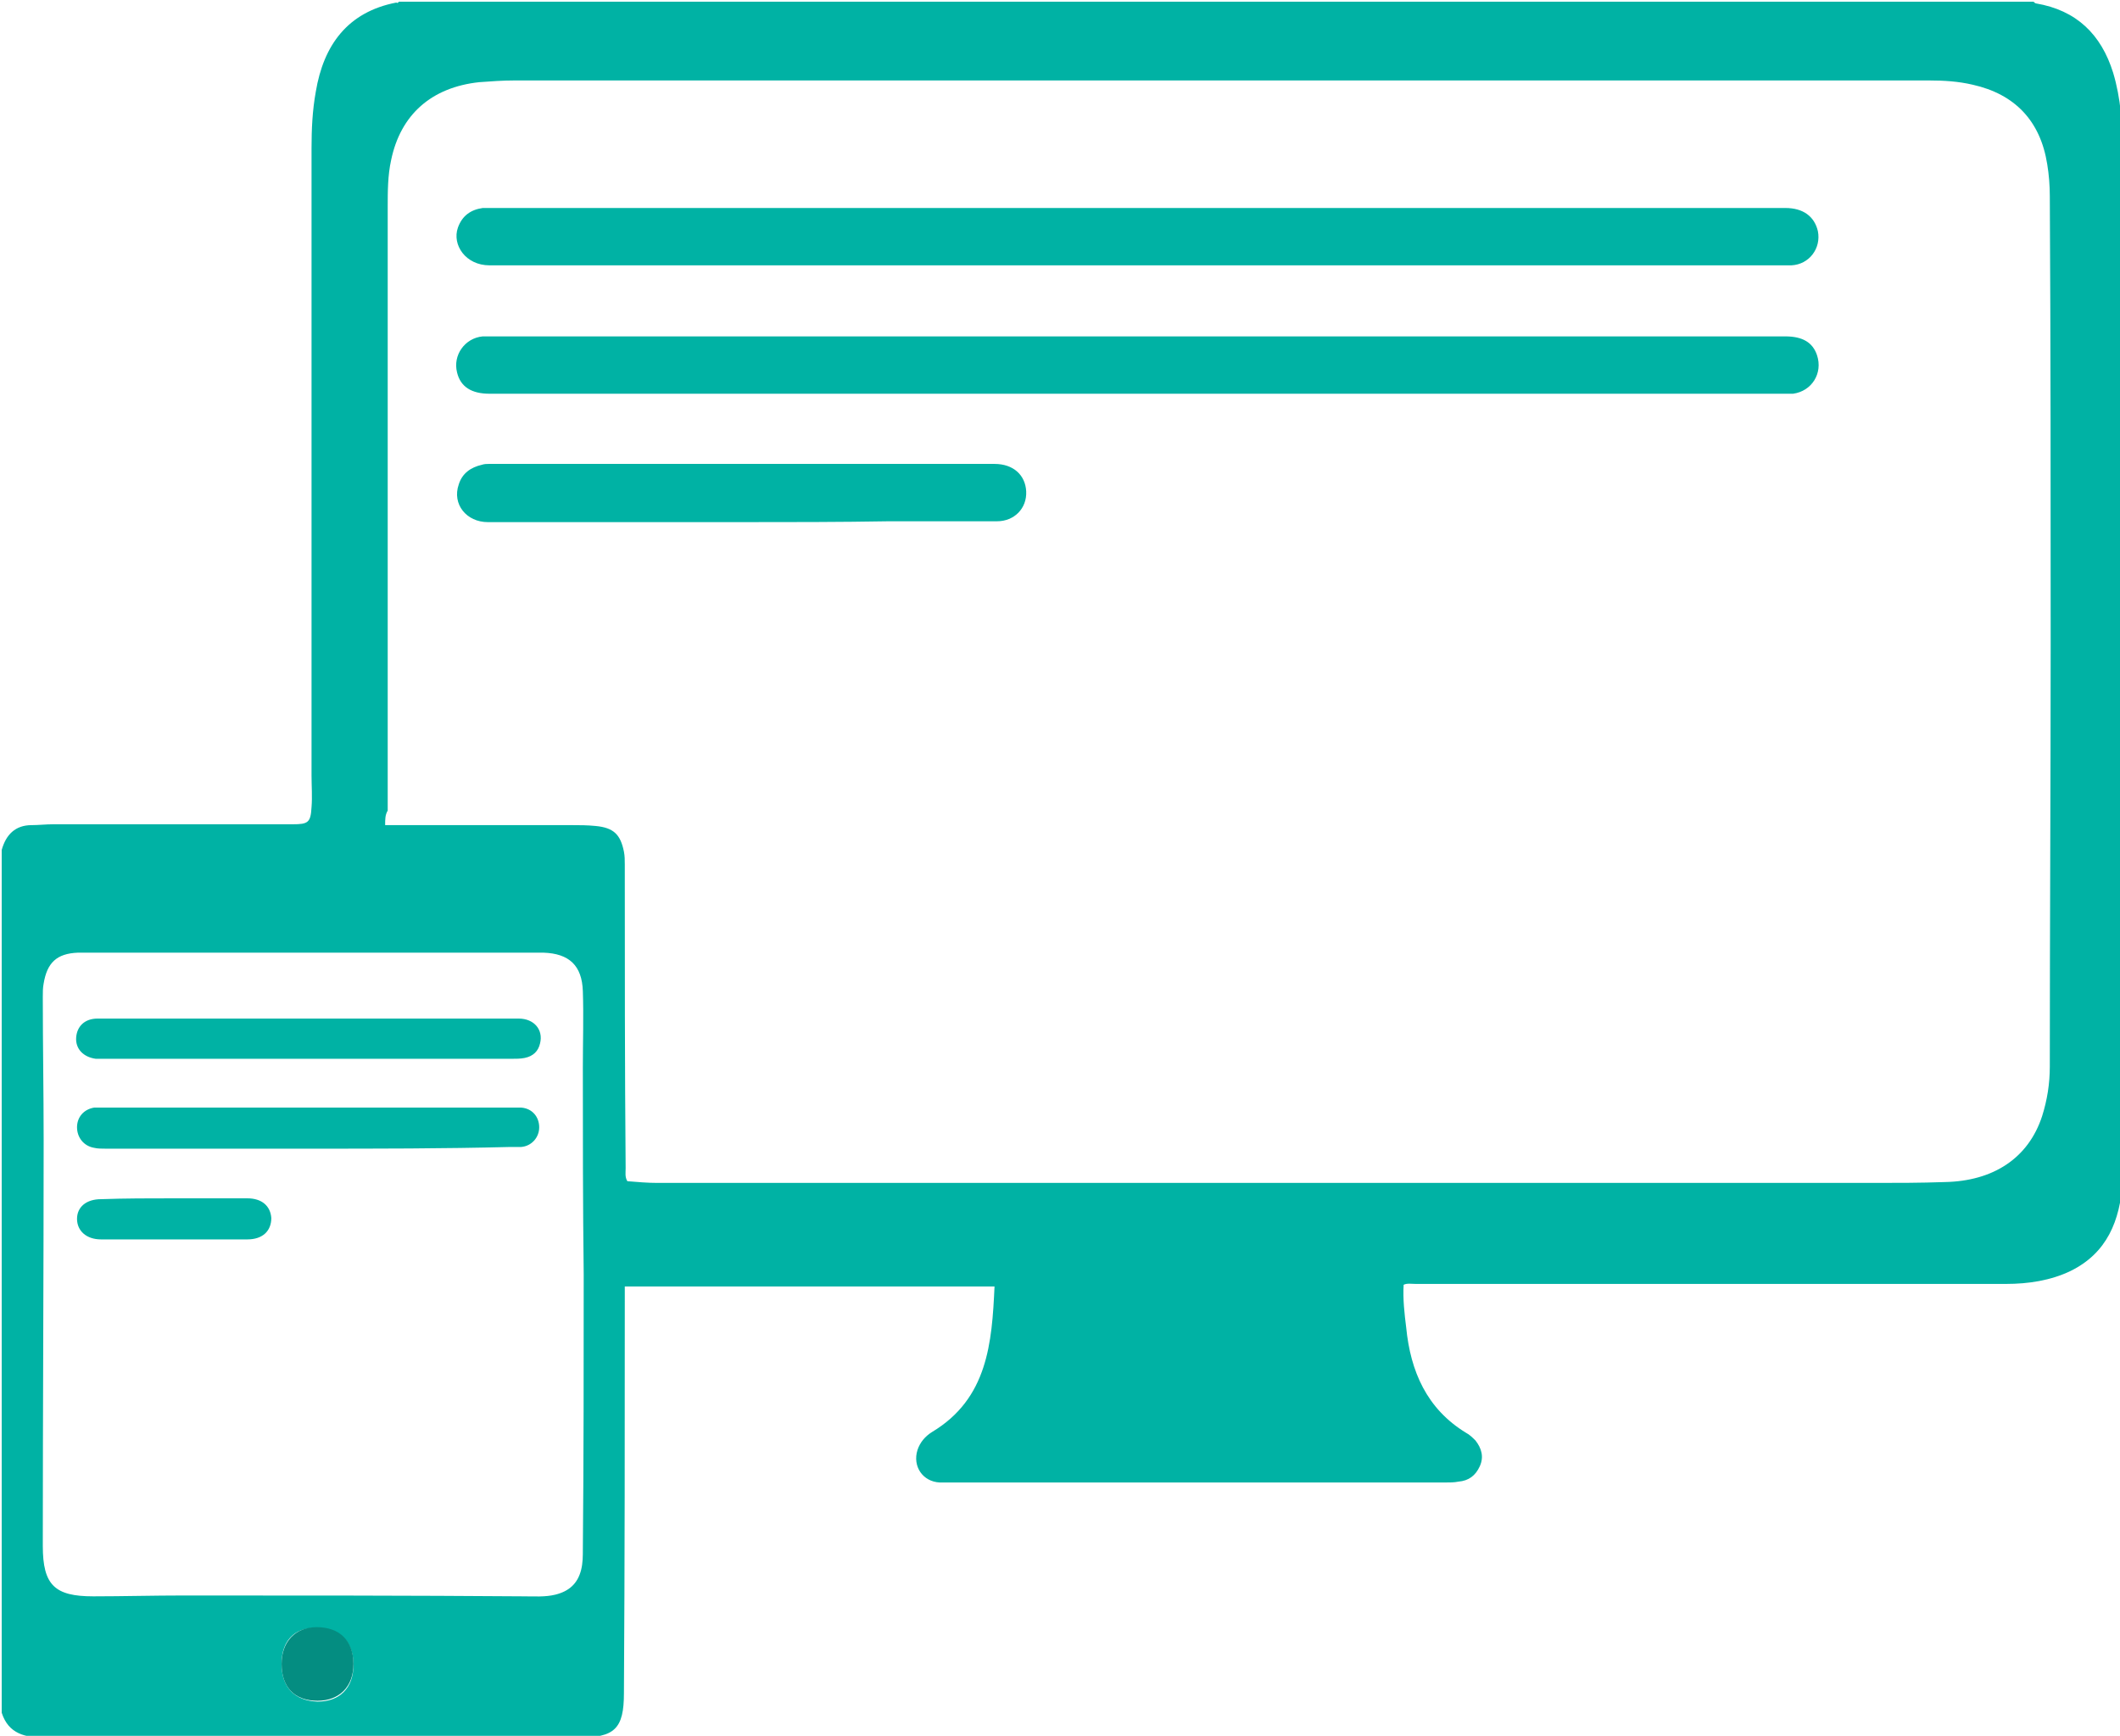 <?xml version="1.0" encoding="utf-8"?>
<!-- Generator: Adobe Illustrator 19.0.0, SVG Export Plug-In . SVG Version: 6.00 Build 0)  -->
<svg version="1.1" id="Layer_1" xmlns="http://www.w3.org/2000/svg" xmlns:xlink="http://www.w3.org/1999/xlink" x="0px" y="0px"
	 viewBox="0 0 247.7 202.8" style="enable-background:new 0 0 247.7 202.8;" xml:space="preserve">
<style type="text/css">
	.st0{fill:#00B2A4;}
	.st1{fill:#048D81;}
</style>
<path id="XMLID_127_" class="st0" d="M46.6,0.2c63.7,0,127.4,0,191,0c0.1,0.1,0.2,0.2,0.3,0.2c4.7,0.8,7.6,3.6,9,8.1
	c0.9,3,1.1,6.1,1.1,9.1c0,39.8,0,79.6,0,119.4c0,0.4,0,0.7,0,1.1c-0.3,4.5-1.8,8.3-6.1,10.4c-2.3,1.1-4.9,1.5-7.5,1.5
	c-23,0-46,0-69,0c-0.5,0-1-0.1-1.4,0.1c-0.1,1.7,0.1,3.4,0.3,5c0.5,5.1,2.4,9.5,7,12.3c0.4,0.2,0.8,0.6,1.1,0.9c0.7,0.9,1,1.9,0.5,3
	c-0.5,1.1-1.3,1.7-2.5,1.8c-0.5,0.1-1,0.1-1.6,0.1c-19.1,0-38.2,0-57.2,0c-0.6,0-1.2,0-1.8,0c-2-0.1-3.2-1.9-2.6-3.8
	c0.3-0.9,0.9-1.6,1.7-2.1c6.5-3.9,7-10.4,7.3-17c-14.5,0-28.8,0-43.2,0c0,0.6,0,1,0,1.5c0,15.3,0,30.6-0.1,46c0,4.2-1.1,5.2-5.3,5.2
	c-20.8,0-41.6,0-62.4,0c-2.2,0-4.2-0.4-5-2.9c0-33.6,0-67.2,0-100.8c0.5-1.8,1.6-2.9,3.5-2.9c0.8,0,1.7-0.1,2.5-0.1
	c9.3,0,18.6,0,28,0c1.8,0,2.1-0.2,2.2-2c0.1-1.2,0-2.5,0-3.7c0-24.4,0-48.9,0-73.3c0-2.2,0.1-4.4,0.5-6.6c0.9-5.4,3.7-9.3,9.4-10.4
	C46.5,0.4,46.5,0.3,46.6,0.2z M45,96.4c0.7,0,1.2,0,1.6,0c6.7,0,13.4,0,20.2,0c0.9,0,1.8,0,2.8,0.1c2.1,0.2,2.9,1,3.3,3
	c0.1,0.5,0.1,1,0.1,1.5c0,11.8,0,23.7,0.1,35.5c0,0.5-0.1,1,0.2,1.5c1.2,0.1,2.4,0.2,3.5,0.2c47.4,0,94.8,0,142.2,0
	c2.7,0,5.4,0,8.2-0.1c5.7-0.1,9.8-2.8,11.4-7.7c0.6-1.9,0.9-3.8,0.9-5.8c0-16.4,0.1-32.9,0.1-49.3c0-17.5,0-35-0.1-52.4
	c0-1.2-0.1-2.5-0.3-3.7c-0.8-5.1-3.8-8.2-8.7-9.3c-1.7-0.4-3.4-0.5-5.1-0.5c-55.1,0-110.2,0-165.3,0c-1.4,0-2.7,0.1-4.1,0.2
	c-5.6,0.6-9.2,3.8-10.3,9.1c-0.4,1.8-0.4,3.7-0.4,5.5c0,23.5,0,47,0,70.5C45,95.2,45,95.7,45,96.4z M68.2,148.9
	C68.2,148.9,68.1,148.9,68.2,148.9c-0.1-8.1-0.1-16.2-0.1-24.2c0-3,0.1-5.9,0-8.9c-0.1-3-1.6-4.4-4.6-4.5c-0.4,0-0.7,0-1.1,0
	c-15.8,0-31.7,0-47.5,0c-1.9,0-3.8,0-5.8,0c-2.5,0.1-3.6,1.2-4,3.6c-0.1,0.5-0.1,1-0.1,1.6c0,5.6,0.1,11.1,0.1,16.7
	c0,15.8-0.1,31.6-0.1,47.4c0,4.6,1.4,5.9,5.9,5.9c3.5,0,7-0.1,10.6-0.1c13.2,0,26.5,0,39.7,0.1c1.2,0,2.5,0.1,3.7-0.2
	c1.6-0.4,2.6-1.3,3-2.9c0.2-0.8,0.2-1.6,0.2-2.4C68.2,170.3,68.2,159.6,68.2,148.9z M32.9,194.4c0,2.7,1.5,4.3,4.2,4.4
	c2.6,0,4.2-1.6,4.2-4.3c0-2.7-1.6-4.3-4.3-4.3C34.4,190.1,32.9,191.7,32.9,194.4z"/>
<path id="XMLID_114_" class="st1" d="M32.9,194.4c0-2.6,1.6-4.3,4.1-4.3c2.7,0,4.3,1.6,4.3,4.3c0,2.7-1.7,4.3-4.2,4.3
	C34.4,198.7,32.9,197.1,32.9,194.4z"/>
<path id="XMLID_113_" class="st0" d="M133,31c-25.3,0-50.5,0-75.8,0c-2.8,0-4.4-2.4-3.7-4.4c0.5-1.4,1.5-2.1,2.9-2.3
	c0.2,0,0.5,0,0.7,0c50.5,0,101,0,151.5,0c2.1,0,3.4,1,3.8,2.7c0.4,2-1,3.9-3.1,4c-0.4,0-0.8,0-1.2,0C183.1,31,158,31,133,31z"/>
<path id="XMLID_112_" class="st0" d="M132.9,39.3c25.2,0,50.5,0,75.7,0c2,0,3.2,0.7,3.7,2.2c0.7,2.1-0.6,4.2-2.8,4.5
	c-0.3,0-0.6,0-1,0c-50.4,0-100.8,0-151.3,0c-2.1,0-3.4-0.8-3.8-2.5c-0.5-2,0.9-4,3-4.2c0.4,0,0.9,0,1.3,0
	C82.8,39.3,107.9,39.3,132.9,39.3z"/>
<path id="XMLID_111_" class="st0" d="M86.6,61c-9.9,0-19.8,0-29.6,0c-2.5,0-4.2-2.1-3.4-4.4c0.4-1.3,1.4-2,2.7-2.3
	c0.3-0.1,0.6-0.1,0.8-0.1c19.7,0,39.4,0,59.1,0c2.2,0,3.6,1.3,3.7,3.2c0.1,2-1.4,3.5-3.4,3.5c-4.2,0-8.4,0-12.6,0
	C98.1,61,92.3,61,86.6,61z"/>
<path id="XMLID_110_" class="st0" d="M36.1,119c8.2,0,16.3,0,24.5,0c1.8,0,2.9,1.3,2.5,2.9c-0.2,0.9-0.8,1.5-1.8,1.7
	c-0.5,0.1-1,0.1-1.6,0.1c-15.8,0-31.6,0-47.4,0c-0.4,0-0.7,0-1.1,0c-1.5-0.2-2.4-1.2-2.3-2.5c0.1-1.3,1-2.2,2.5-2.2
	c4.9,0,9.8,0,14.8,0C29.6,119,32.8,119,36.1,119z"/>
<path id="XMLID_109_" class="st0" d="M36,134.2c-7.9,0-15.8,0-23.6,0c-0.5,0-1,0-1.4-0.1c-1.2-0.2-2-1.2-2-2.4c0-1.2,0.8-2.1,2-2.3
	c0.3,0,0.6,0,0.8,0c16.1,0,32.2,0,48.3,0c0.3,0,0.6,0,0.8,0c1.3,0.1,2.1,1.1,2.1,2.3c0,1.2-0.9,2.2-2.1,2.3c-0.4,0-0.9,0-1.3,0
	C51.9,134.2,44,134.2,36,134.2z"/>
<path id="XMLID_108_" class="st0" d="M20.3,140c2.9,0,5.8,0,8.6,0c1.7,0,2.7,0.9,2.8,2.3c0,1.5-1,2.5-2.8,2.5c-5.7,0-11.4,0-17.1,0
	c-1.7,0-2.8-1-2.8-2.4c0-1.4,1.1-2.3,2.8-2.3C14.6,140,17.4,140,20.3,140z"/>
</svg>
